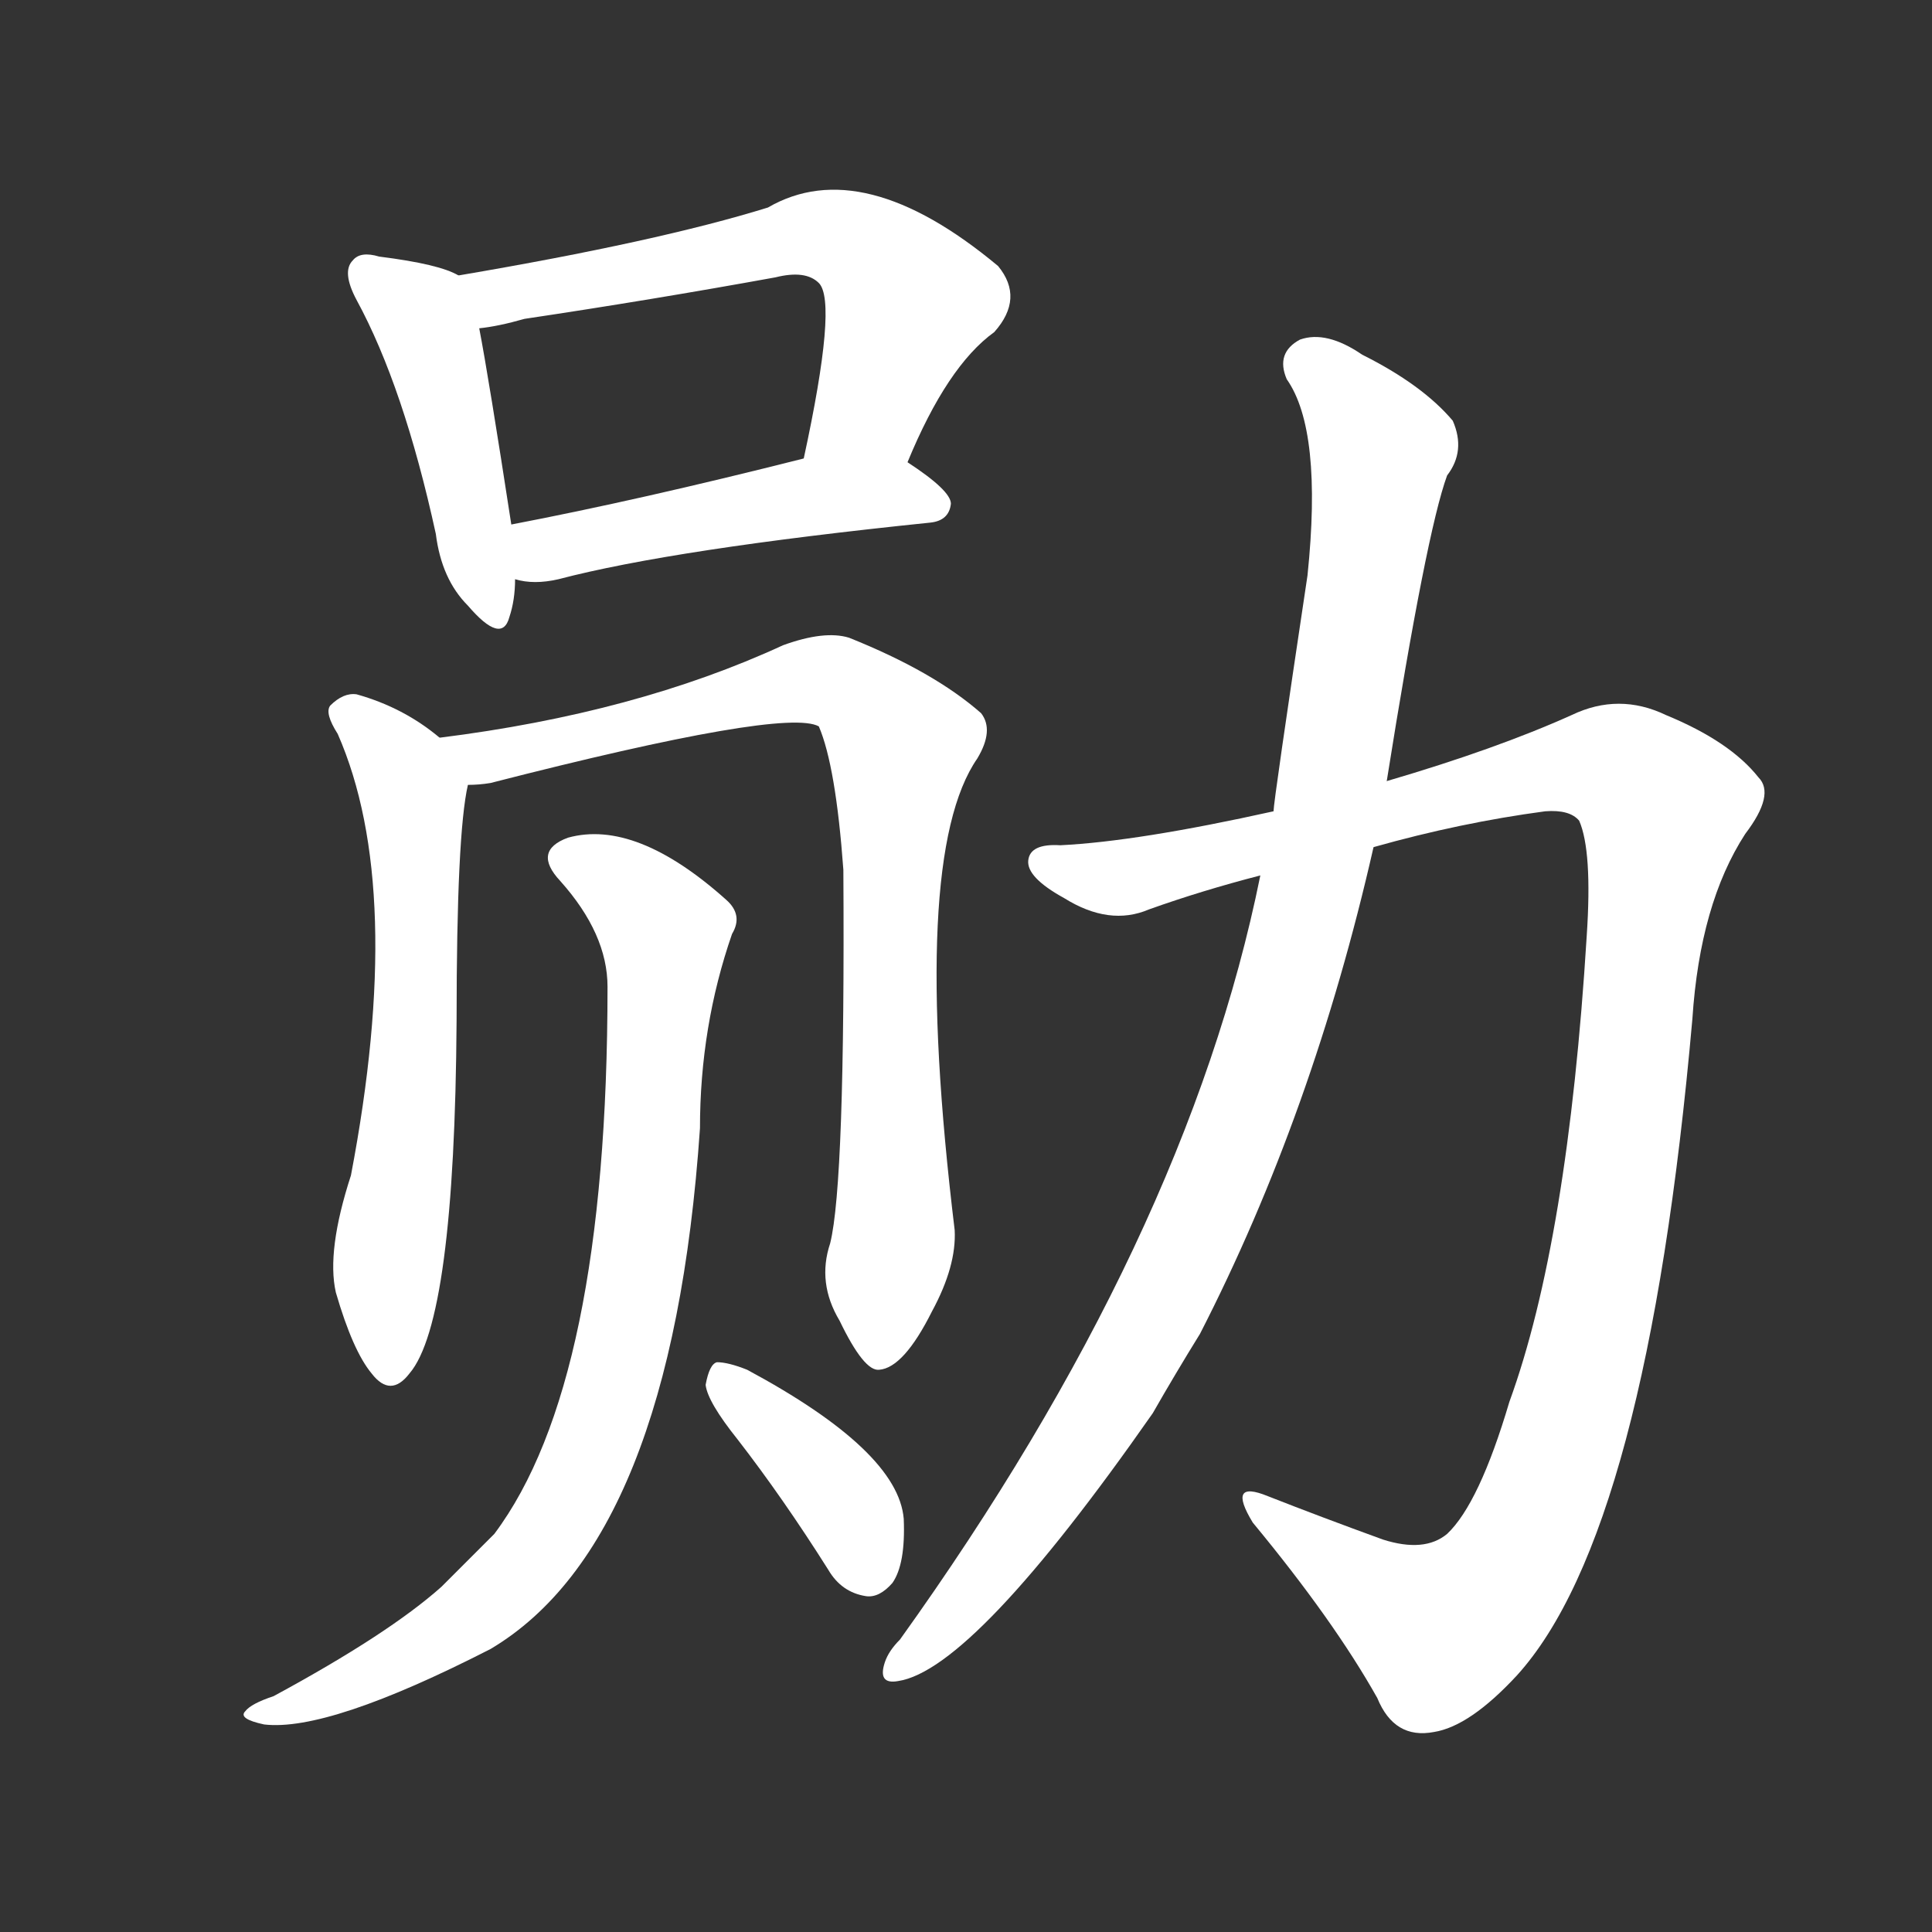 <svg version="1.1" viewBox="0 0 1024 1024" xmlns="http://www.w3.org/2000/svg">
  <rect x="0" y="0" width="1024" height="1024" fill="#333333" stroke="none"/>
  <g transform="scale(1, -1) translate(0, -900)">
    <style type="text/css">
        .stroke1 {fill: #FFFFFF;}
        .stroke2 {fill: #FFFFFF;}
        .stroke3 {fill: #FFFFFF;}
        .stroke4 {fill: #FFFFFF;}
        .stroke5 {fill: #FFFFFF;}
        .stroke6 {fill: #FFFFFF;}
        .stroke7 {fill: #FFFFFF;}
        .stroke8 {fill: #FFFFFF;}
        .stroke9 {fill: #FFFFFF;}
        .stroke10 {fill: #FFFFFF;}
        .stroke11 {fill: #FFFFFF;}
        .stroke12 {fill: #FFFFFF;}
        .stroke13 {fill: #FFFFFF;}
        .stroke14 {fill: #FFFFFF;}
        .stroke15 {fill: #FFFFFF;}
        .stroke16 {fill: #FFFFFF;}
        .stroke17 {fill: #FFFFFF;}
        .stroke18 {fill: #FFFFFF;}
        .stroke19 {fill: #FFFFFF;}
        .stroke20 {fill: #FFFFFF;}
        text {
            font-family: Helvetica;
            font-size: 50px;
            fill: #FFFFFF;}
            paint-order: stroke;
            stroke: #000000;
            stroke-width: 4px;
            stroke-linecap: butt;
            stroke-linejoin: miter;
            font-weight: 800;
        }
    </style>

    <path d="M 243 754 Q 233 760 201 764 Q 191 767 187 762 Q 181 756 189 741 Q 214 695 231 617 Q 234 593 248 579 Q 266 558 270 573 Q 273 582 273 593 L 271 622 Q 259 700 254 726 C 249 751 249 751 243 754 Z" class="stroke1"/>
    <path d="M 481 655 Q 502 706 527 724 Q 543 742 529 759 Q 457 819 407 790 Q 349 772 243 754 C 213 749 224 721 254 726 Q 264 727 278 731 Q 345 741 411 753 Q 427 757 434 750 Q 444 740 426 657 C 420 628 469 627 481 655 Z" class="stroke2"/>
    <path d="M 273 593 Q 283 590 296 593 Q 357 609 493 623 Q 503 624 504 633 Q 504 640 481 655 C 464 667 455 664 426 657 Q 339 635 271 622 C 242 616 243 598 273 593 Z" class="stroke3"/>
    <path d="M 233 509 Q 214 525 189 532 Q 182 533 175 526 Q 172 522 179 511 Q 215 429 186 277 Q 173 237 178 215 Q 187 184 197 172 Q 207 159 217 172 Q 241 200 242 359 Q 242 458 248 484 C 250 496 250 496 233 509 Z" class="stroke4"/>
    <path d="M 440 241 Q 433 220 445 200 Q 458 173 466 174 Q 479 175 494 205 Q 507 229 506 248 Q 482 446 518 498 Q 527 513 520 522 Q 495 544 450 562 Q 437 566 415 558 Q 337 522 233 509 C 203 505 218 480 248 484 Q 254 484 260 485 Q 416 525 434 515 Q 443 494 447 439 Q 448 273 440 241 Z" class="stroke5"/>
    <path d="M 322 377 Q 322 167 262 87 Q 249 74 234 59 Q 206 34 145 1 Q 133 -3 130 -7 Q 126 -11 140 -14 Q 174 -18 260 26 Q 356 83 371 302 Q 371 356 388 405 Q 394 415 385 423 Q 337 466 301 456 Q 282 449 297 433 Q 322 405 322 377 Z" class="stroke6"/>
    <path d="M 391 137 Q 415 106 439 68 Q 446 56 459 54 Q 466 53 473 61 Q 480 71 479 95 Q 476 131 396 174 Q 386 178 380 178 Q 376 177 374 166 Q 375 157 391 137 Z" class="stroke7"/>
    <path d="M 728 451 Q 774 464 819 470 Q 832 471 837 465 Q 844 449 841 404 Q 831 242 800 157 Q 784 103 767 87 Q 755 77 733 84 Q 700 96 672 107 Q 650 116 664 93 Q 707 41 730 0 Q 739 -22 760 -18 Q 779 -15 804 12 Q 873 88 897 360 Q 901 421 925 458 Q 941 479 932 488 Q 917 507 883 521 Q 858 533 833 521 Q 793 503 735 486 L 675 470 Q 603 454 562 452 Q 546 453 545 444 Q 544 435 564 424 Q 588 409 609 418 Q 637 428 668 436 L 728 451 Z" class="stroke8"/>
    <path d="M 668 436 Q 629 243 477 31 Q 471 25 469 19 Q 465 7 476 9 Q 516 15 611 151 Q 623 172 636 193 Q 696 310 728 451 L 735 486 Q 756 618 767 648 Q 777 661 770 677 Q 754 696 722 712 Q 703 725 689 720 Q 676 713 682 699 Q 701 672 693 595 Q 675 475 675 470 L 668 436 Z" class="stroke9"/>
</g></svg>